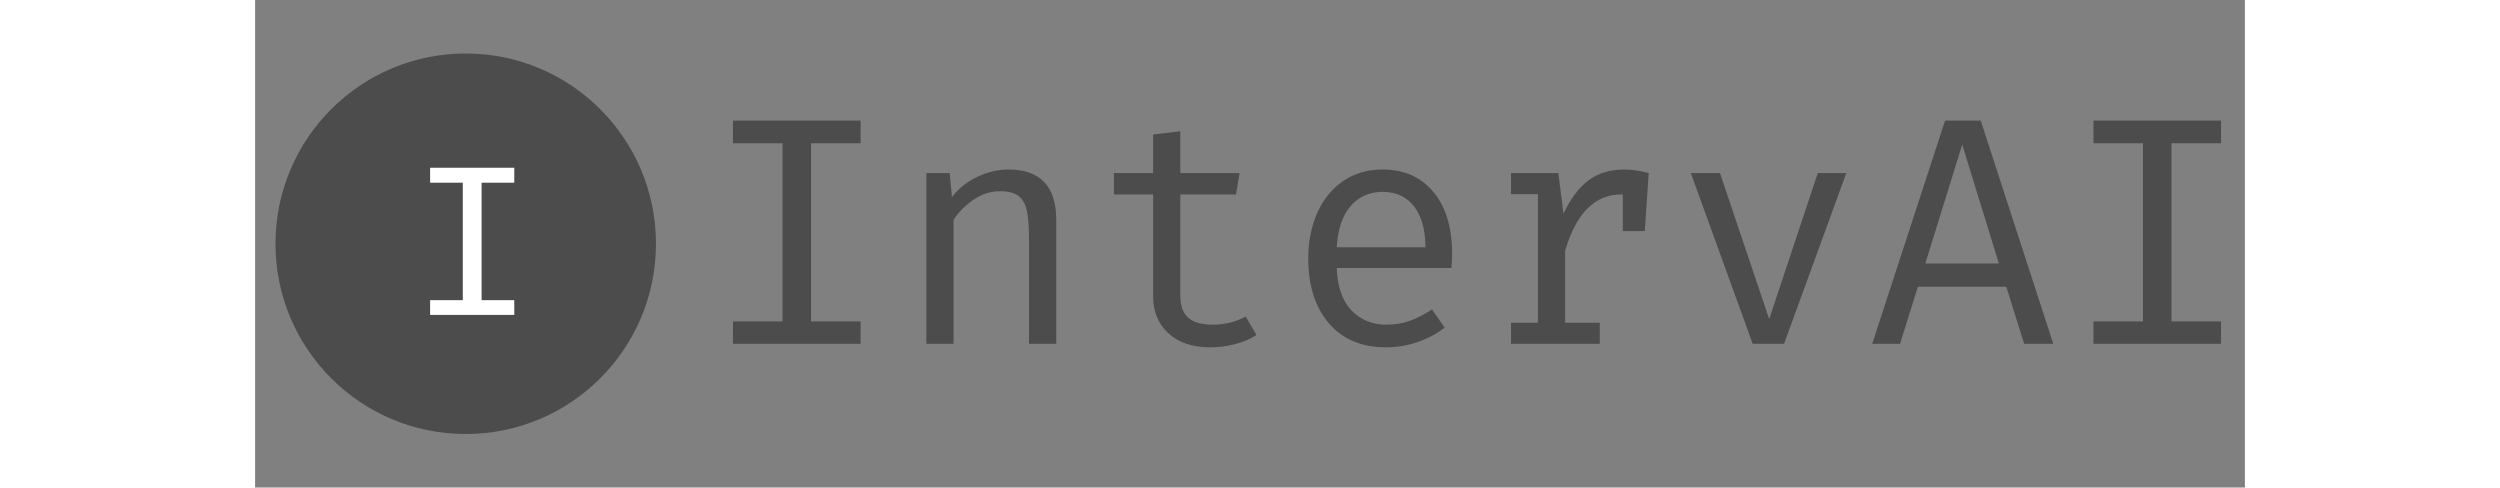 <svg xmlns="http://www.w3.org/2000/svg" version="1.1" xmlns:xlink="http://www.w3.org/1999/xlink" width="200" height="39" viewBox="0 0 200 49"><rect x="0" y="0" width="200" height="49" fill="#808080" stroke="none"/><svg xml:space="preserve" width="200" height="49" data-version="2" data-id="lg_4madHoZGrmuy9CU8BM" viewBox="0 0 559 109" x="0" y="0"><rect width="60%" height="30%" fill="transparent"></rect><circle r="59.32" fill="#4c4c4c" transform="translate(59.17 54.5)scale(.901)"></circle><path fill="#4c4c4c" d="M170.1 19.9v6.37h-13.92v50.05h13.92v6.28h-35.85v-6.28h13.92V26.27h-13.92V19.9z"></path><rect width="35.85" height="62.7" x="-17.93" y="-31.35" fill="none" rx="0" ry="0" transform="translate(152.68 51.75)"></rect><path fill="#4c4c4c" d="M188.58 82.6V34.64h6.55l.64 6.74q2.82-3.64 7.14-5.69 4.32-2.05 8.69-2.05 13.47 0 13.47 14.2V82.6h-7.65V53.48q0-5.37-.59-8.19-.59-2.82-2.32-4.19-1.73-1.36-5.28-1.36-3.91 0-7.37 2.37-3.46 2.36-5.64 5.64V82.6z"></path><rect width="36.49" height="48.96" x="-18.25" y="-24.48" fill="none" rx="0" ry="0" transform="translate(207.32 58.62)"></rect><path fill="#4c4c4c" d="M281.31 80.14q-2.46 1.64-5.97 2.55-3.5.91-6.96.91-7.55 0-11.83-3.96-4.27-3.96-4.27-10.42V40.65h-11.01v-6.01h11.01V23.81l7.64-.91v11.74h16.65l-1 6.01h-15.65v28.48q0 4.1 2.18 6.1 2.19 2 7.01 2 4.92 0 9.19-2.27z"></path><rect width="40.04" height="60.7" x="-20.02" y="-30.35" fill="none" rx="0" ry="0" transform="translate(261.79 53.75)"></rect><path fill="#4c4c4c" d="M303.87 61.31q.28 7.91 4.14 11.92 3.87 4 9.79 4 3.55 0 6.5-1.04 2.96-1.05 6.33-3.24l3.55 5.1q-3.37 2.64-7.69 4.1-4.33 1.45-8.69 1.45-10.38 0-16.16-6.78-5.77-6.78-5.77-18.15 0-7.19 2.54-12.88 2.55-5.69 7.28-8.92 4.74-3.23 11.01-3.23 9.1 0 14.34 6.33 5.23 6.32 5.23 17.24 0 2.09-.18 4.1zm12.93-21.39q-5.56 0-9.01 3.96-3.46 3.96-3.92 11.6h24.94q-.09-7.55-3.28-11.55-3.18-4.01-8.73-4.01"></path><rect width="40.4" height="49.96" x="-20.2" y="-24.98" fill="none" rx="0" ry="0" transform="translate(316.57 59.12)"></rect><path fill="#4c4c4c" d="M384.77 33.64q2.91 0 6.74 1l-1.1 16.29h-6.18V40.65h-.46q-11.1 0-15.74 15.83v20.21h9.74v5.91h-24.94v-5.91h7.55V40.56h-7.55v-5.92h13.29l1.45 11.38q2.92-6.19 6.96-9.28 4.05-3.1 10.24-3.1"></path><rect width="38.68" height="48.96" x="-19.34" y="-24.48" fill="none" rx="0" ry="0" transform="translate(372.67 58.62)"></rect><path fill="#4c4c4c" d="M447.02 34.64 429.54 82.6h-8.82l-17.38-47.96h8.19l13.83 41.04 13.65-41.04z"></path><rect width="43.68" height="47.96" x="-21.84" y="-23.98" fill="none" rx="0" ry="0" transform="translate(425.68 59.12)"></rect><path fill="#4c4c4c" d="M491.97 66.58h-24.84l-5.01 16.02h-7.82l20.47-62.7h10.01l20.39 62.7h-8.19zm-22.75-6.55h20.66l-10.29-33.39z"></path><rect width="50.87" height="62.7" x="-25.43" y="-31.35" fill="none" rx="0" ry="0" transform="translate(480.24 51.75)"></rect><path fill="#4c4c4c" d="M552.3 19.9v6.37h-13.92v50.05h13.92v6.28h-35.85v-6.28h13.92V26.27h-13.92V19.9z"></path><rect width="35.85" height="62.7" x="-17.93" y="-31.35" fill="none" rx="0" ry="0" transform="translate(534.88 51.75)"></rect><path fill="#ffffff" d="M72.81 33.15v4.2h-9.18v33h9.18v4.14H49.17v-4.14h9.18v-33h-9.18v-4.2z" paint-order="stroke"></path><rect width="23.64" height="41.34" x="-11.82" y="-20.67" fill="none" rx="0" ry="0" transform="translate(61.49 54.32)"></rect></svg></svg>
